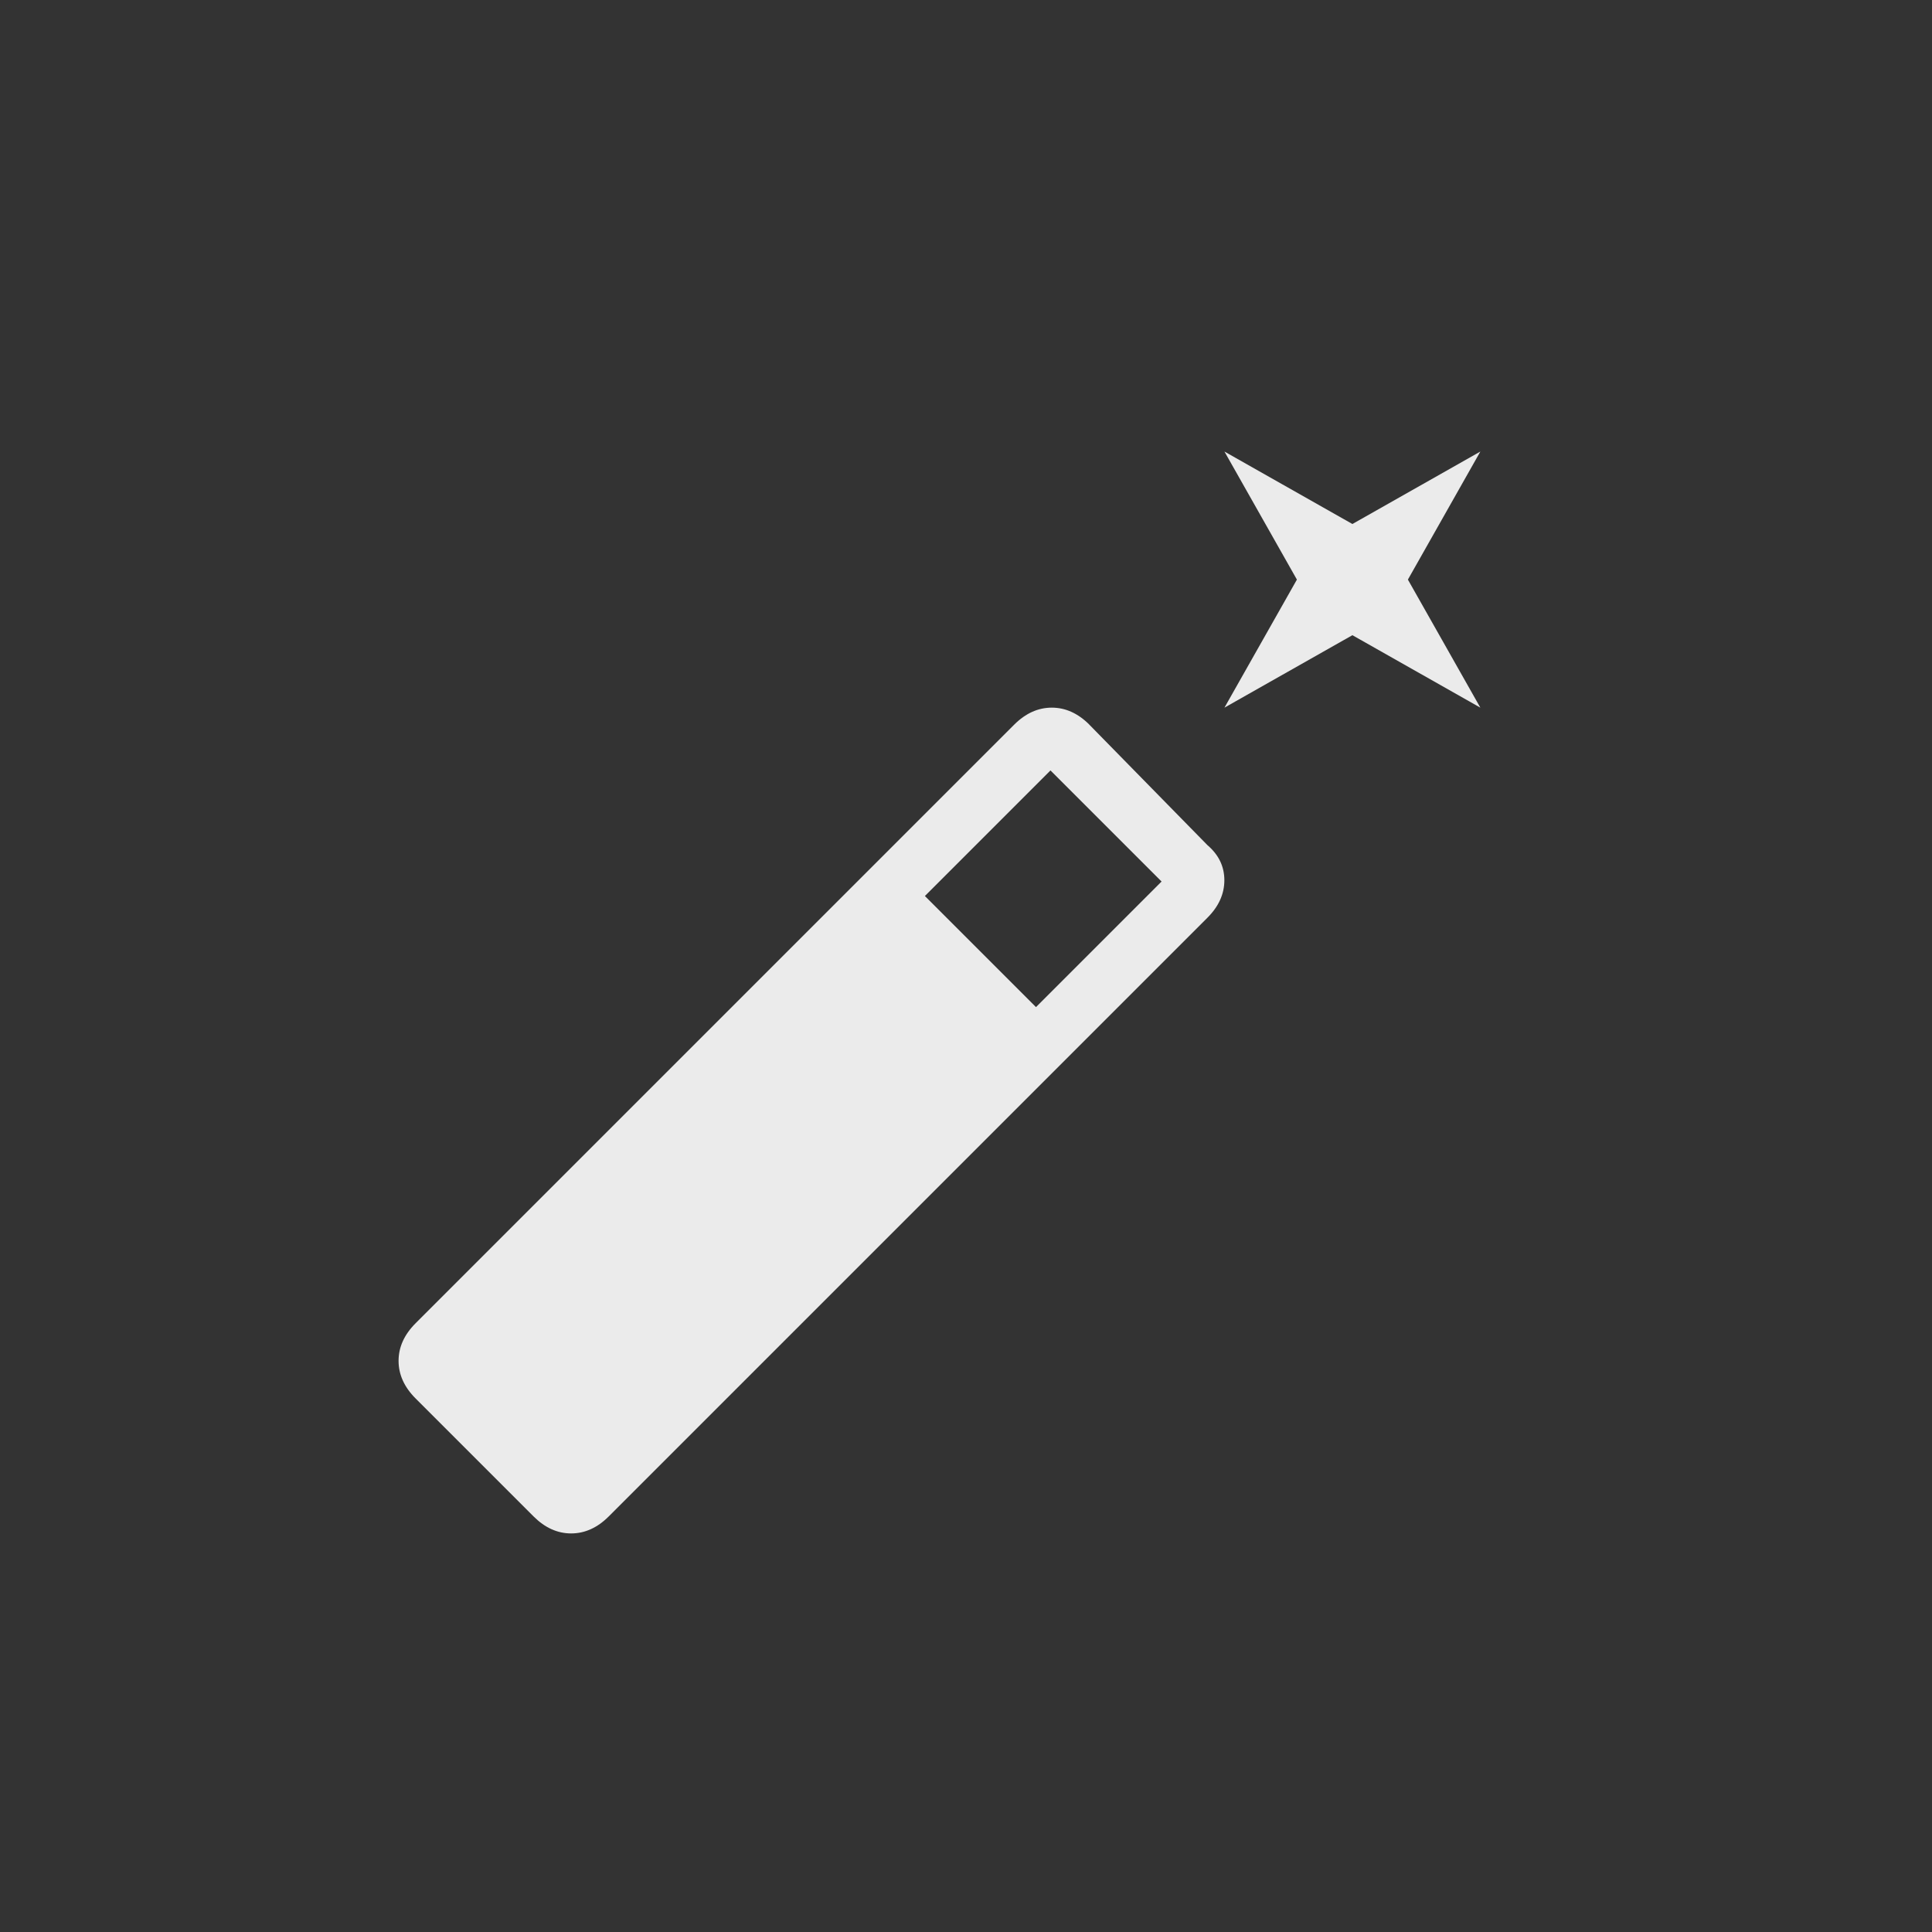 <!-- Generated by IcoMoon.io -->
<svg version="1.1" xmlns="http://www.w3.org/2000/svg" width="40" height="40" viewBox="0 0 40 40">
<rect x="0" y="0" width="40" height="40" fill="#333333" stroke="none"/>
<title>mt-auto_fix_normal</title>
<path fill="#ebebeb" d="M30.649 9.349l-2.649 1.5-2.649-1.5 1.5 2.651-1.5 2.651 2.649-1.5 2.649 1.5-1.5-2.651zM22.551 15q-0.351-0.349-0.775-0.349t-0.775 0.349l-12.4 12.4q-0.349 0.351-0.349 0.775t0.349 0.775l2.449 2.449q0.351 0.349 0.775 0.349t0.775-0.349l12.4-12.4q0.349-0.349 0.349-0.775t-0.349-0.725l-2.451-2.5zM21.449 20.851l-2.3-2.3 2.6-2.6 2.3 2.3-2.6 2.6z"></path>
</svg>
